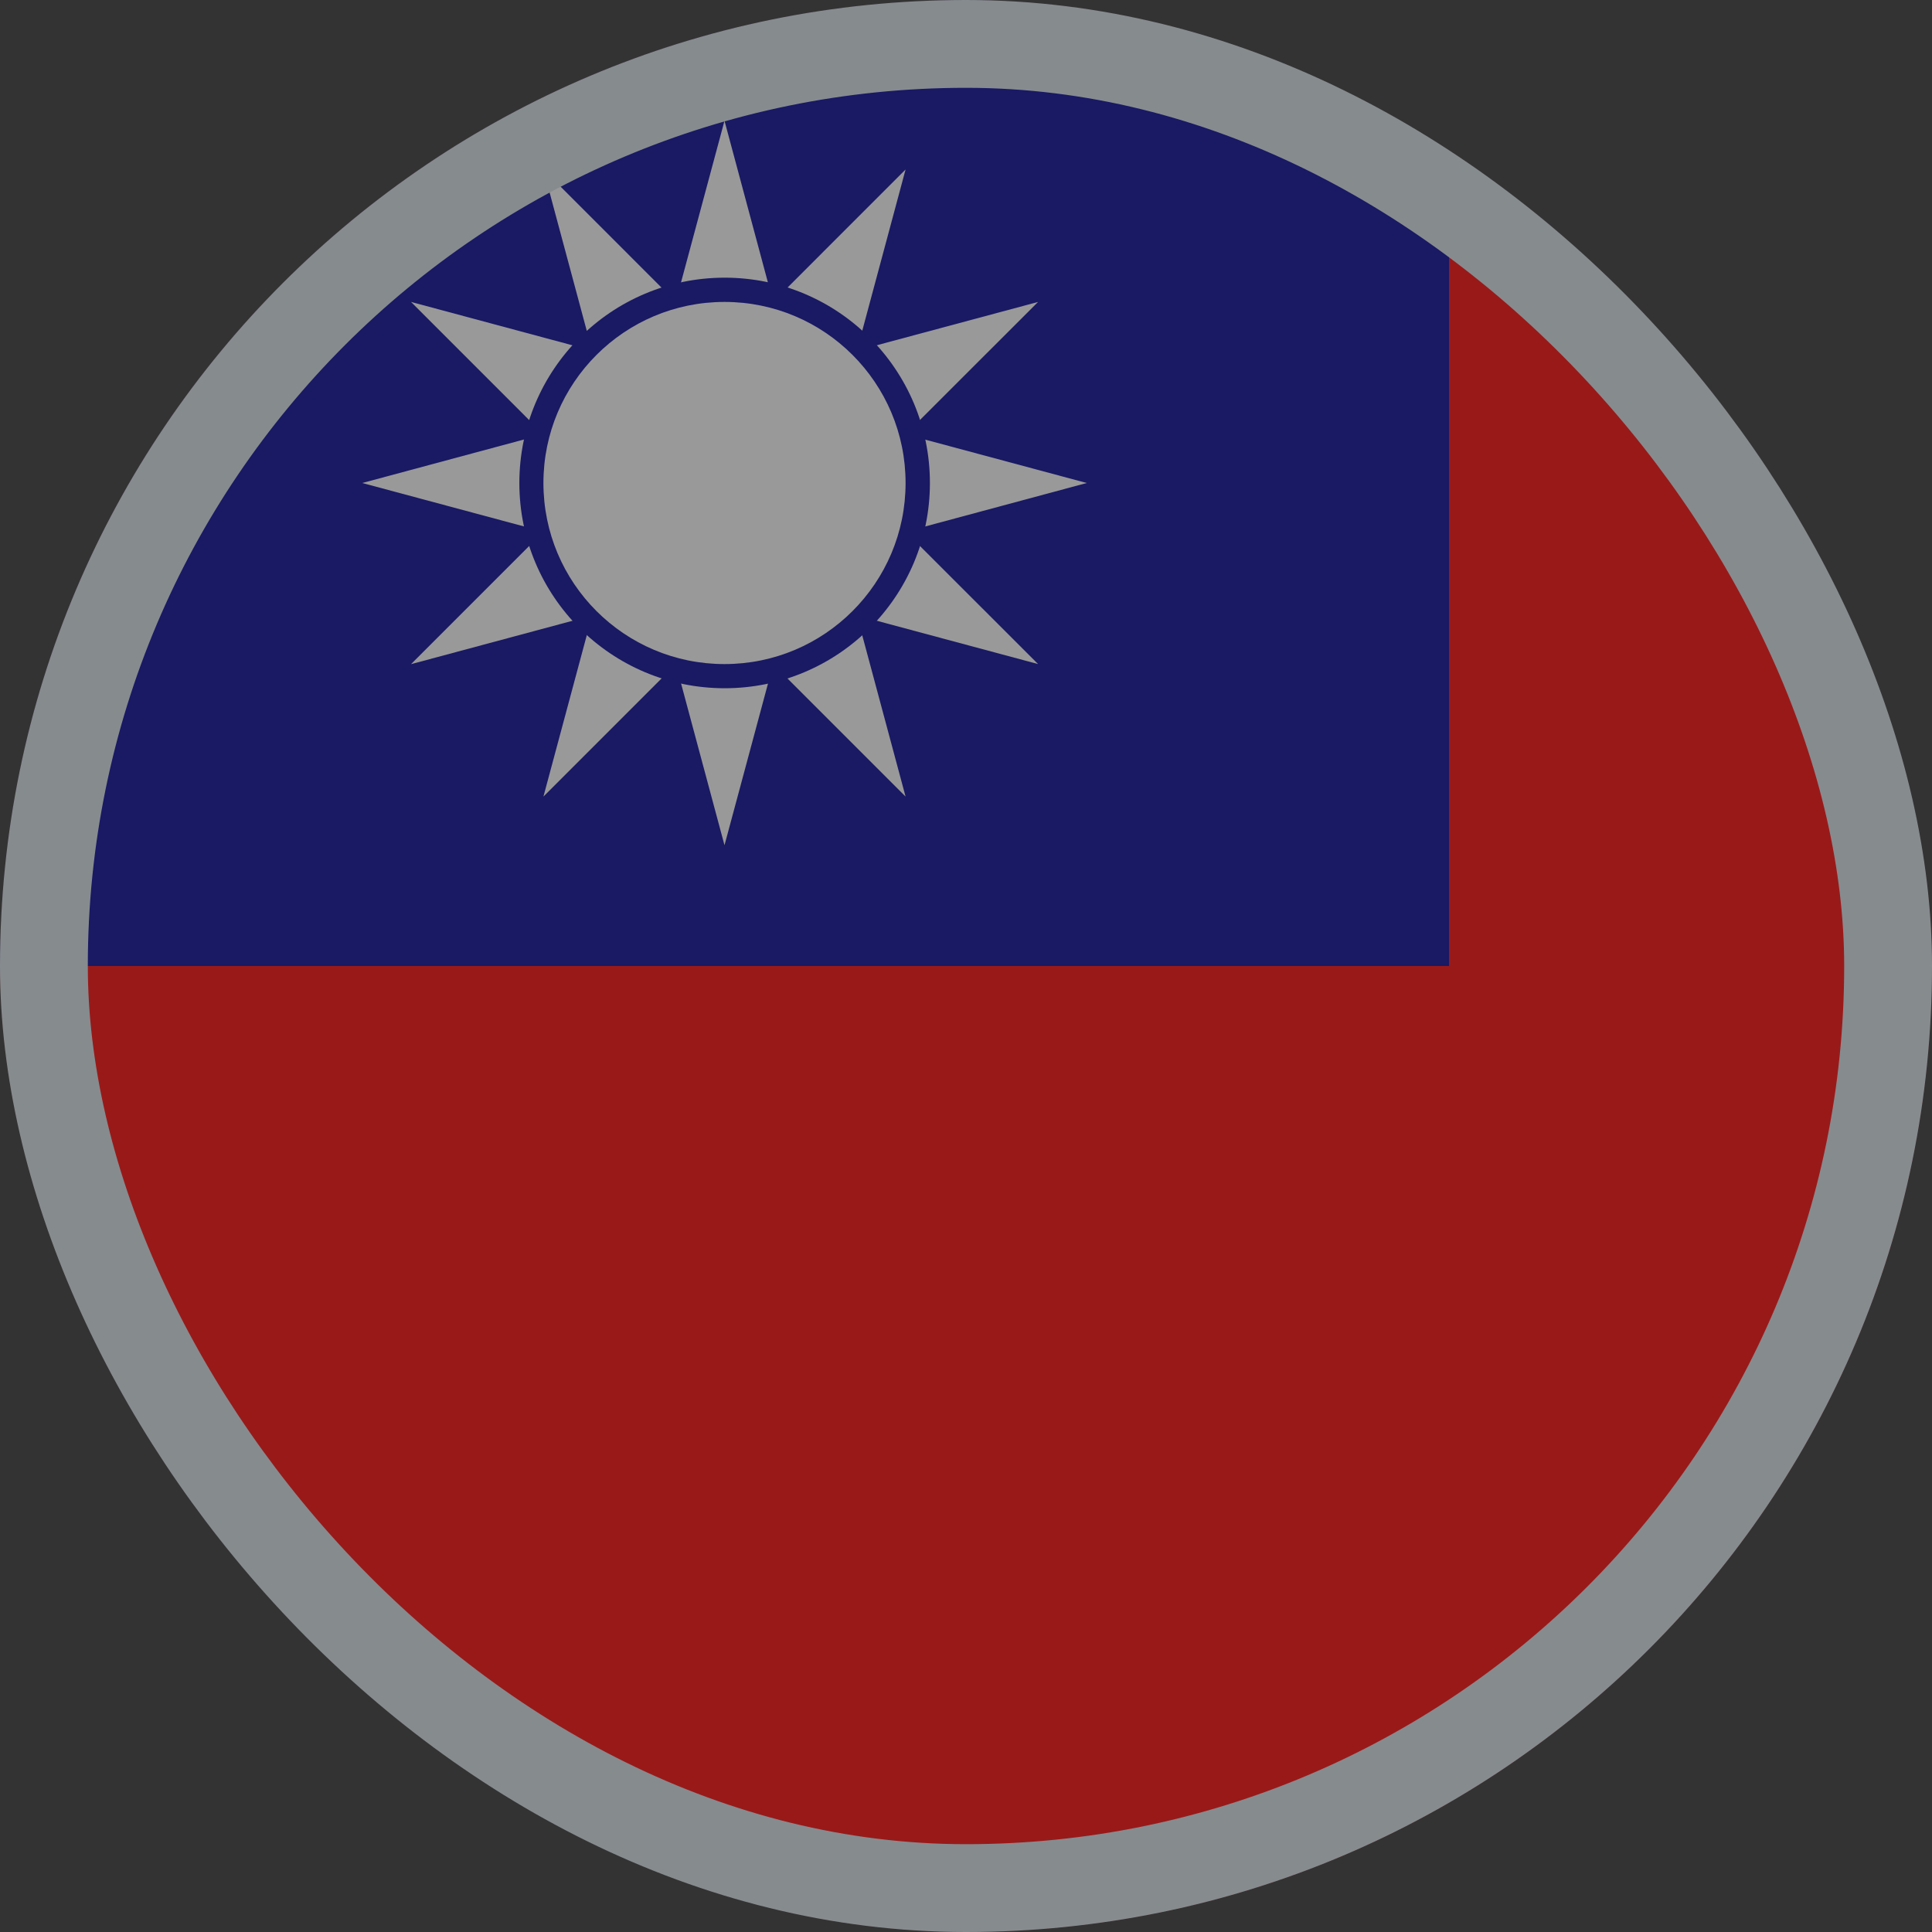 <svg width="22" height="22" viewBox="0 0 22 22" fill="none" xmlns="http://www.w3.org/2000/svg">
<rect x="0" y="0" width="22" height="22" fill="#333333" stroke="none"/>
<g opacity="0.5">
<g clip-path="url(#clip0_588_20431)">
<mask id="mask0_588_20431" style="mask-type:luminance" maskUnits="userSpaceOnUse" x="0" y="0" width="22" height="22">
<path d="M0 0H22V22H0V0Z" fill="white"/>
</mask>
<g mask="url(#mask0_588_20431)">
<path d="M0 0H33V22H0V0Z" fill="#FF0000"/>
<path d="M0 0H16.5V11H0V0Z" fill="#000095"/>
<path d="M7.061 5.818L6.945 6.256L7.379 6.372L7.293 6.054L7.061 5.818ZM9.21 6.054L9.124 6.372L9.558 6.256L9.442 5.818L9.21 6.054ZM7.293 4.945L7.061 5.182L7.147 5.5L7.293 4.945Z" fill="white"/>
<path d="M7.148 5.5L7.062 5.818L7.295 6.054L7.148 5.5Z" fill="white"/>
<path d="M7.06 5.182L6.742 5.5L7.06 5.818L7.146 5.5L7.06 5.182ZM7.696 6.458L7.932 6.69L8.25 6.604L7.696 6.458ZM8.568 6.69L9.007 6.806L9.123 6.372L8.805 6.458L8.568 6.69Z" fill="white"/>
<path d="M8.802 6.459L9.12 6.373L9.205 6.055L8.802 6.459ZM7.375 6.373L7.491 6.807L7.929 6.691L7.693 6.459L7.375 6.373ZM8.247 6.605L8.565 6.691L8.802 6.459L8.247 6.605Z" fill="white"/>
<path d="M7.934 6.69L8.252 7.008L8.57 6.69L8.252 6.604L7.934 6.69ZM7.379 4.628L6.945 4.744L7.061 5.182L7.293 4.946L7.379 4.628ZM7.293 6.054L7.379 6.372L7.697 6.458L7.293 6.054ZM9.356 5.5L9.442 5.182L9.21 4.946L9.356 5.5Z" fill="white"/>
<path d="M7.693 4.542L7.375 4.628L7.289 4.946L7.693 4.542ZM9.205 4.946L9.12 4.628L8.802 4.542L9.205 4.946ZM9.438 5.818L9.755 5.5L9.438 5.182L9.352 5.5L9.438 5.818Z" fill="white"/>
<path d="M9.211 4.946L8.807 4.542L8.253 4.396L7.698 4.542L7.295 4.946L7.148 5.5L7.295 6.054L7.698 6.458L8.253 6.604L8.807 6.458L9.211 6.054L9.357 5.5L9.211 4.946Z" fill="white"/>
<path d="M9.205 6.054L9.438 5.818L9.352 5.5L9.205 6.054ZM9.438 5.182L9.554 4.743L9.12 4.627L9.205 4.945L9.438 5.182ZM9.12 4.627L9.004 4.193L8.565 4.309L8.802 4.541L9.12 4.627ZM7.929 4.309L7.491 4.193L7.375 4.627L7.693 4.541L7.929 4.309Z" fill="white"/>
<path d="M8.25 4.396L7.932 4.31L7.695 4.542L8.25 4.396Z" fill="white"/>
<path d="M8.566 4.31L8.248 3.992L7.93 4.31L8.248 4.396L8.566 4.31Z" fill="white"/>
<path d="M8.805 4.542L8.568 4.31L8.25 4.396L8.805 4.542ZM7.932 6.69L7.494 6.806L7.696 7.562L8.25 7.008L7.932 6.69ZM7.696 7.562L8.25 9.625L8.805 7.562L8.25 7.008L7.696 7.562ZM7.378 6.372L6.944 6.256L6.742 7.008L7.494 6.806L7.378 6.372Z" fill="white"/>
<path d="M6.742 7.009L6.188 9.071L7.696 7.563L7.494 6.807L6.742 7.009ZM6.188 6.055L4.68 7.563L6.742 7.009L6.944 6.257L6.188 6.055Z" fill="white"/>
<path d="M7.06 5.818L6.742 5.5L6.188 6.055L6.944 6.257L7.06 5.818ZM7.06 5.182L6.944 4.744L6.188 4.946L6.742 5.5L7.06 5.182Z" fill="white"/>
<path d="M6.188 4.945L4.125 5.5L6.188 6.054L6.742 5.5L6.188 4.945ZM10.312 6.054L9.556 6.256L9.758 7.008L11.821 7.562L10.312 6.054Z" fill="white"/>
<path d="M9.122 6.373L9.006 6.807L9.758 7.009L9.556 6.257L9.122 6.373ZM8.568 6.691L8.25 7.009L8.804 7.563L9.006 6.807L8.568 6.691ZM9.44 5.818L9.556 6.257L10.312 6.055L9.758 5.5L9.44 5.818ZM8.804 7.563L10.312 9.071L9.758 7.009L9.006 6.807L8.804 7.563ZM9.122 4.628L9.556 4.744L9.758 3.992L9.006 4.194L9.122 4.628ZM10.312 4.946L11.821 3.438L9.758 3.992L9.556 4.744L10.312 4.946ZM9.758 3.992L10.312 1.93L8.804 3.438L9.006 4.194L9.758 3.992ZM10.312 6.055L12.375 5.5L10.312 4.946L9.758 5.5L10.312 6.055Z" fill="white"/>
<path d="M9.44 5.182L9.758 5.5L10.312 4.946L9.556 4.744L9.44 5.182ZM7.696 3.438L6.188 1.93L6.742 3.992L7.494 4.194L7.696 3.438ZM7.378 4.628L7.494 4.194L6.742 3.992L6.944 4.744L7.378 4.628Z" fill="white"/>
<path d="M6.742 3.992L4.68 3.438L6.188 4.946L6.944 4.744L6.742 3.992ZM8.568 4.31L9.007 4.194L8.805 3.438L8.25 3.992L8.568 4.31Z" fill="white"/>
<path d="M8.804 3.438L8.25 1.375L7.695 3.438L8.25 3.992L8.804 3.438Z" fill="white"/>
<path d="M7.93 4.31L8.248 3.992L7.694 3.438L7.492 4.194L7.93 4.31Z" fill="white"/>
<path d="M8.252 7.837C9.543 7.837 10.589 6.791 10.589 5.5C10.589 4.209 9.543 3.162 8.252 3.162C6.961 3.162 5.914 4.209 5.914 5.5C5.914 6.791 6.961 7.837 8.252 7.837Z" fill="#000095"/>
<path d="M8.25 7.562C9.389 7.562 10.312 6.639 10.312 5.5C10.312 4.361 9.389 3.438 8.25 3.438C7.111 3.438 6.188 4.361 6.188 5.5C6.188 6.639 7.111 7.562 8.25 7.562Z" fill="white"/>
</g>
</g>
<rect x="0.5" y="0.5" width="21" height="21" rx="10.5" stroke="#DAE3EA"/>
</g>
<defs>
<clipPath id="clip0_588_20431">
<rect width="22" height="22" rx="11" fill="white"/>
</clipPath>
</defs>
</svg>
